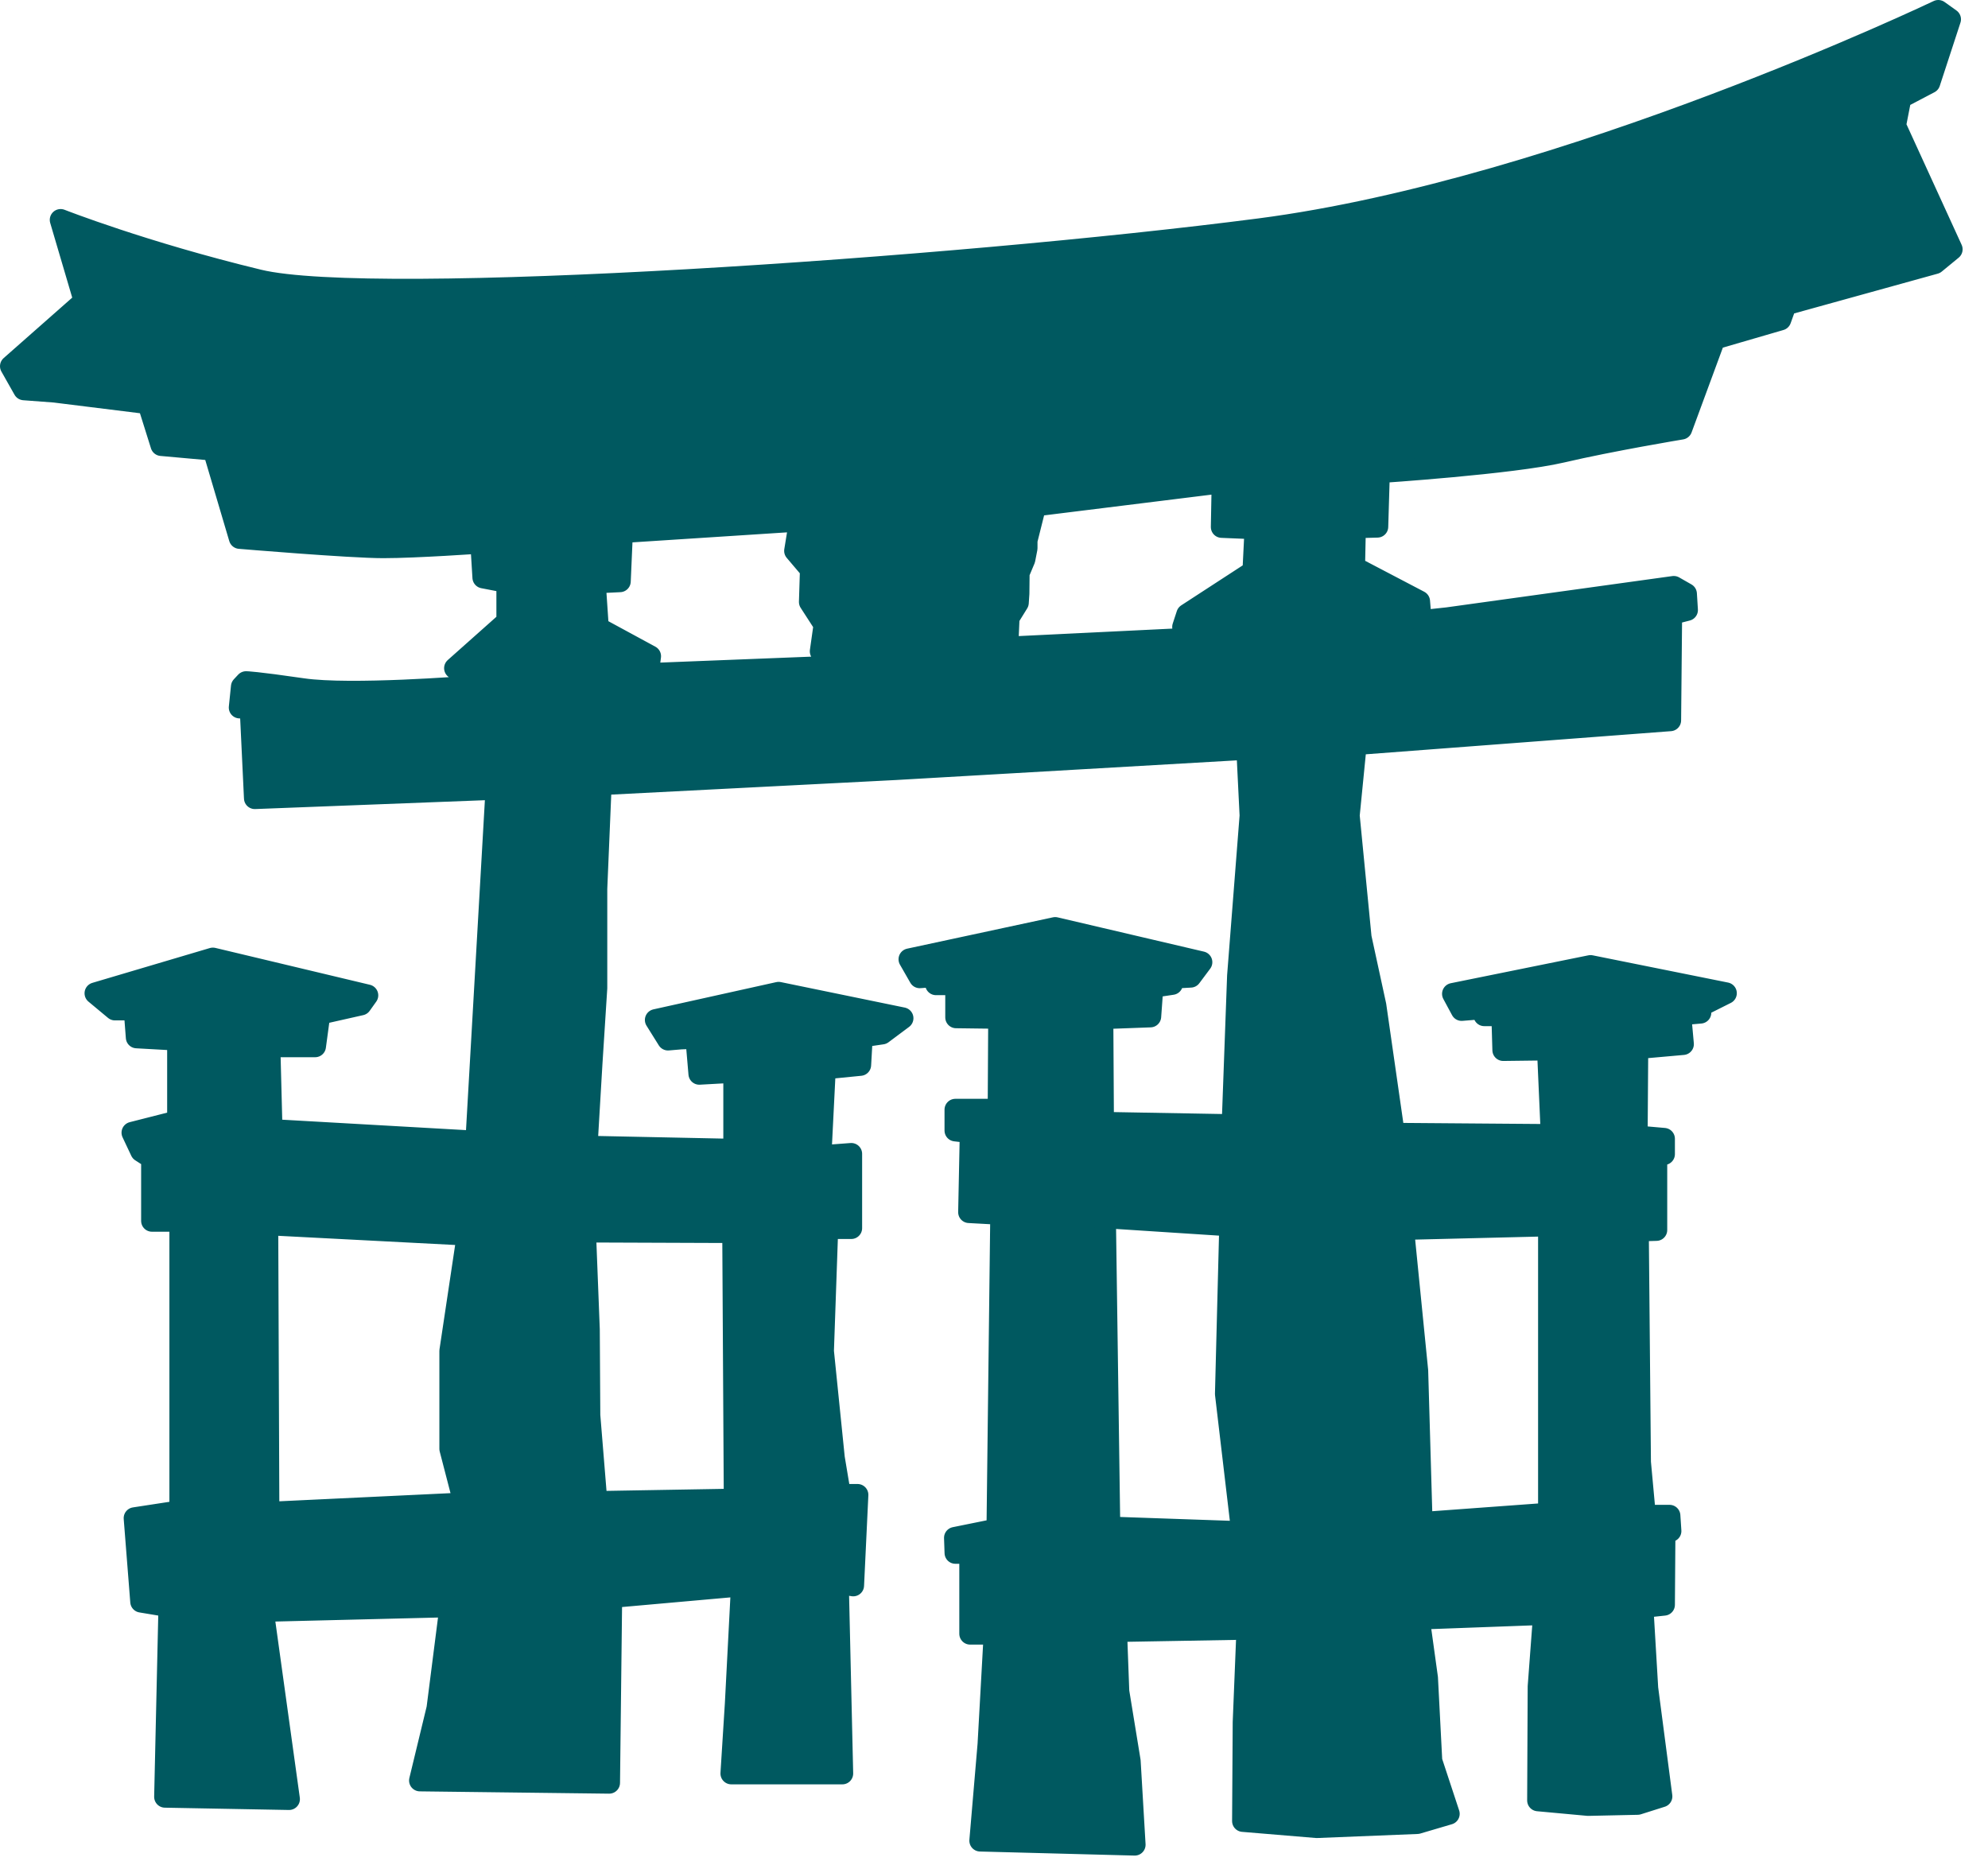 <svg xmlns="http://www.w3.org/2000/svg" xmlns:xlink="http://www.w3.org/1999/xlink" viewBox="0 0 64.706 60.706" fill="#fff" fill-rule="evenodd" stroke="#005960" stroke-linecap="round" stroke-linejoin="round"><use xlink:href="#B" x=".353" y=".353"/><defs><radialGradient id="A" cx="50%" cy="50%" fx="50%" fy="50%" r="50%"><stop offset="0%" stop-color="#005960"/><stop offset="100%" stop-color="#005960"/></radialGradient></defs><symbol id="B" overflow="visible"><path d="M62.735 0S50.557 5.82 40.643 7.106s-28.82 2.57-32.575 1.663S1.62 6.803 1.62 6.803l.78 2.646L0 11.565l.427.755 1 .075 3.044.378.427 1.36 1.7.153.85 2.87s3.6.303 4.672.303 3.187-.15 3.187-.15l.07 1.133.78.15v1.286l-1.702 1.514.427.075v.527s-3.825.305-5.383.078-1.842-.228-1.842-.228l-.14.15-.07.68h.354l.14 2.95 7.863-.303-.657 11.477-6.658-.378-.07-2.72h1.485l.143-1.058 1.345-.303.214-.3-5.03-1.2-3.824 1.133.637.53h.637l.07.908 1.345.075v2.646l-1.485.378.284.602.354.228v2.04h.92v9.446l-1.488.228.214 2.72.918.153-.14 6.197 4.038.075-.85-6.123 6.1-.15-.424 3.323-.567 2.344 6.16.075.07-6.044 4.248-.378-.2 3.854-.143 2.265h3.614l-.143-6.197.497.078.14-2.95h-.567l-.2-1.2-.354-3.476.14-4.003h.778v-2.418l-1 .075.143-2.853 1.15-.114.053-.926.654-.096.67-.5-4.035-.83-4 .887.4.64.424-.036.494-.018.1 1.168 1.135-.063v2.53l-4.8-.1.16-2.703.157-2.458v-3.23l.143-3.4 9.6-.492 11.437-.66.107 2.173-.407 5.214-.177 4.855-4.212-.075-.02-3.4 1.558-.057.07-.962.637-.096-.033-.2.637-.036.354-.474-4.762-1.115-4.746 1.02.337.588.53-.04v.267h.654v1.076l1.398.018-.017 2.985h-1.405v.68l.497.057-.053 2.6 1.045.057-.123 10.26-1.382.28.017.492h.48v2.63h.794l-.2 3.6-.267 3.134 5.03.132-.16-2.72-.37-2.265-.073-1.966 4.268-.075-.123 3.042-.02 3.213 2.4.2 3.274-.132 1.028-.303-.567-1.72-.14-2.703-.267-1.927 4.07-.15-.177 2.36-.017 3.704 1.63.15 1.612-.035.778-.246-.46-3.515-.157-2.646.7-.075.017-2.36.194-.04-.033-.5h-.798l-.16-1.738-.07-7.54.6-.018v-2.51l.25.04v-.5l-.888-.078.02-2.87 1.485-.132-.087-.965.654-.057-.037-.2.868-.435-4.408-.887-4.48.908.284.527.7-.057.037.228h.584l.033 1.133 1.452-.018.123 2.778-5.133-.04-.6-4.174-.48-2.212-.387-3.968.23-2.322 10.232-.776.033-3.458.514-.132-.033-.527-.4-.228-7.365 1.02-.868.093-.053-.64-2.116-1.108.027-1.3.728-.02.053-1.774s4.336-.285 5.947-.662 3.895-.755 3.895-.755l1.08-2.928 2.143-.623.177-.492 4.85-1.343.55-.452-1.842-4.025.177-.908.938-.492.674-2.06zM39.438 15.344l-.027 1.454 1.098.046-.07 1.4-2.153 1.4-.133.406.868.007-.007.342-6.578.32.043-.972.3-.484.02-.3.007-.67.187-.445.07-.36v-.256l.284-1.133zm-13.755 1.247l-.16.983.514.605-.033 1.058.477.737-.123.87.354.5-6.7.264-.017-.224.778-.096.037-.285-1.7-.922-.1-1.475.814-.04.07-1.6zm9.932 22.674l4.07.264-.14 5.482.53 4.495-4.318-.15zm-27.265.228l6.518.338-.567 3.78v3.187l.46 1.774-6.374.303zm41.712.036v9.375l-4.14.303-.143-4.95-.46-4.612zm-31.37.2l4.816.018.05 8.7-4.495.078-.23-2.817-.017-2.796z" stroke="#005960" fill="url(#A)" stroke-width=".706"/></symbol></svg>